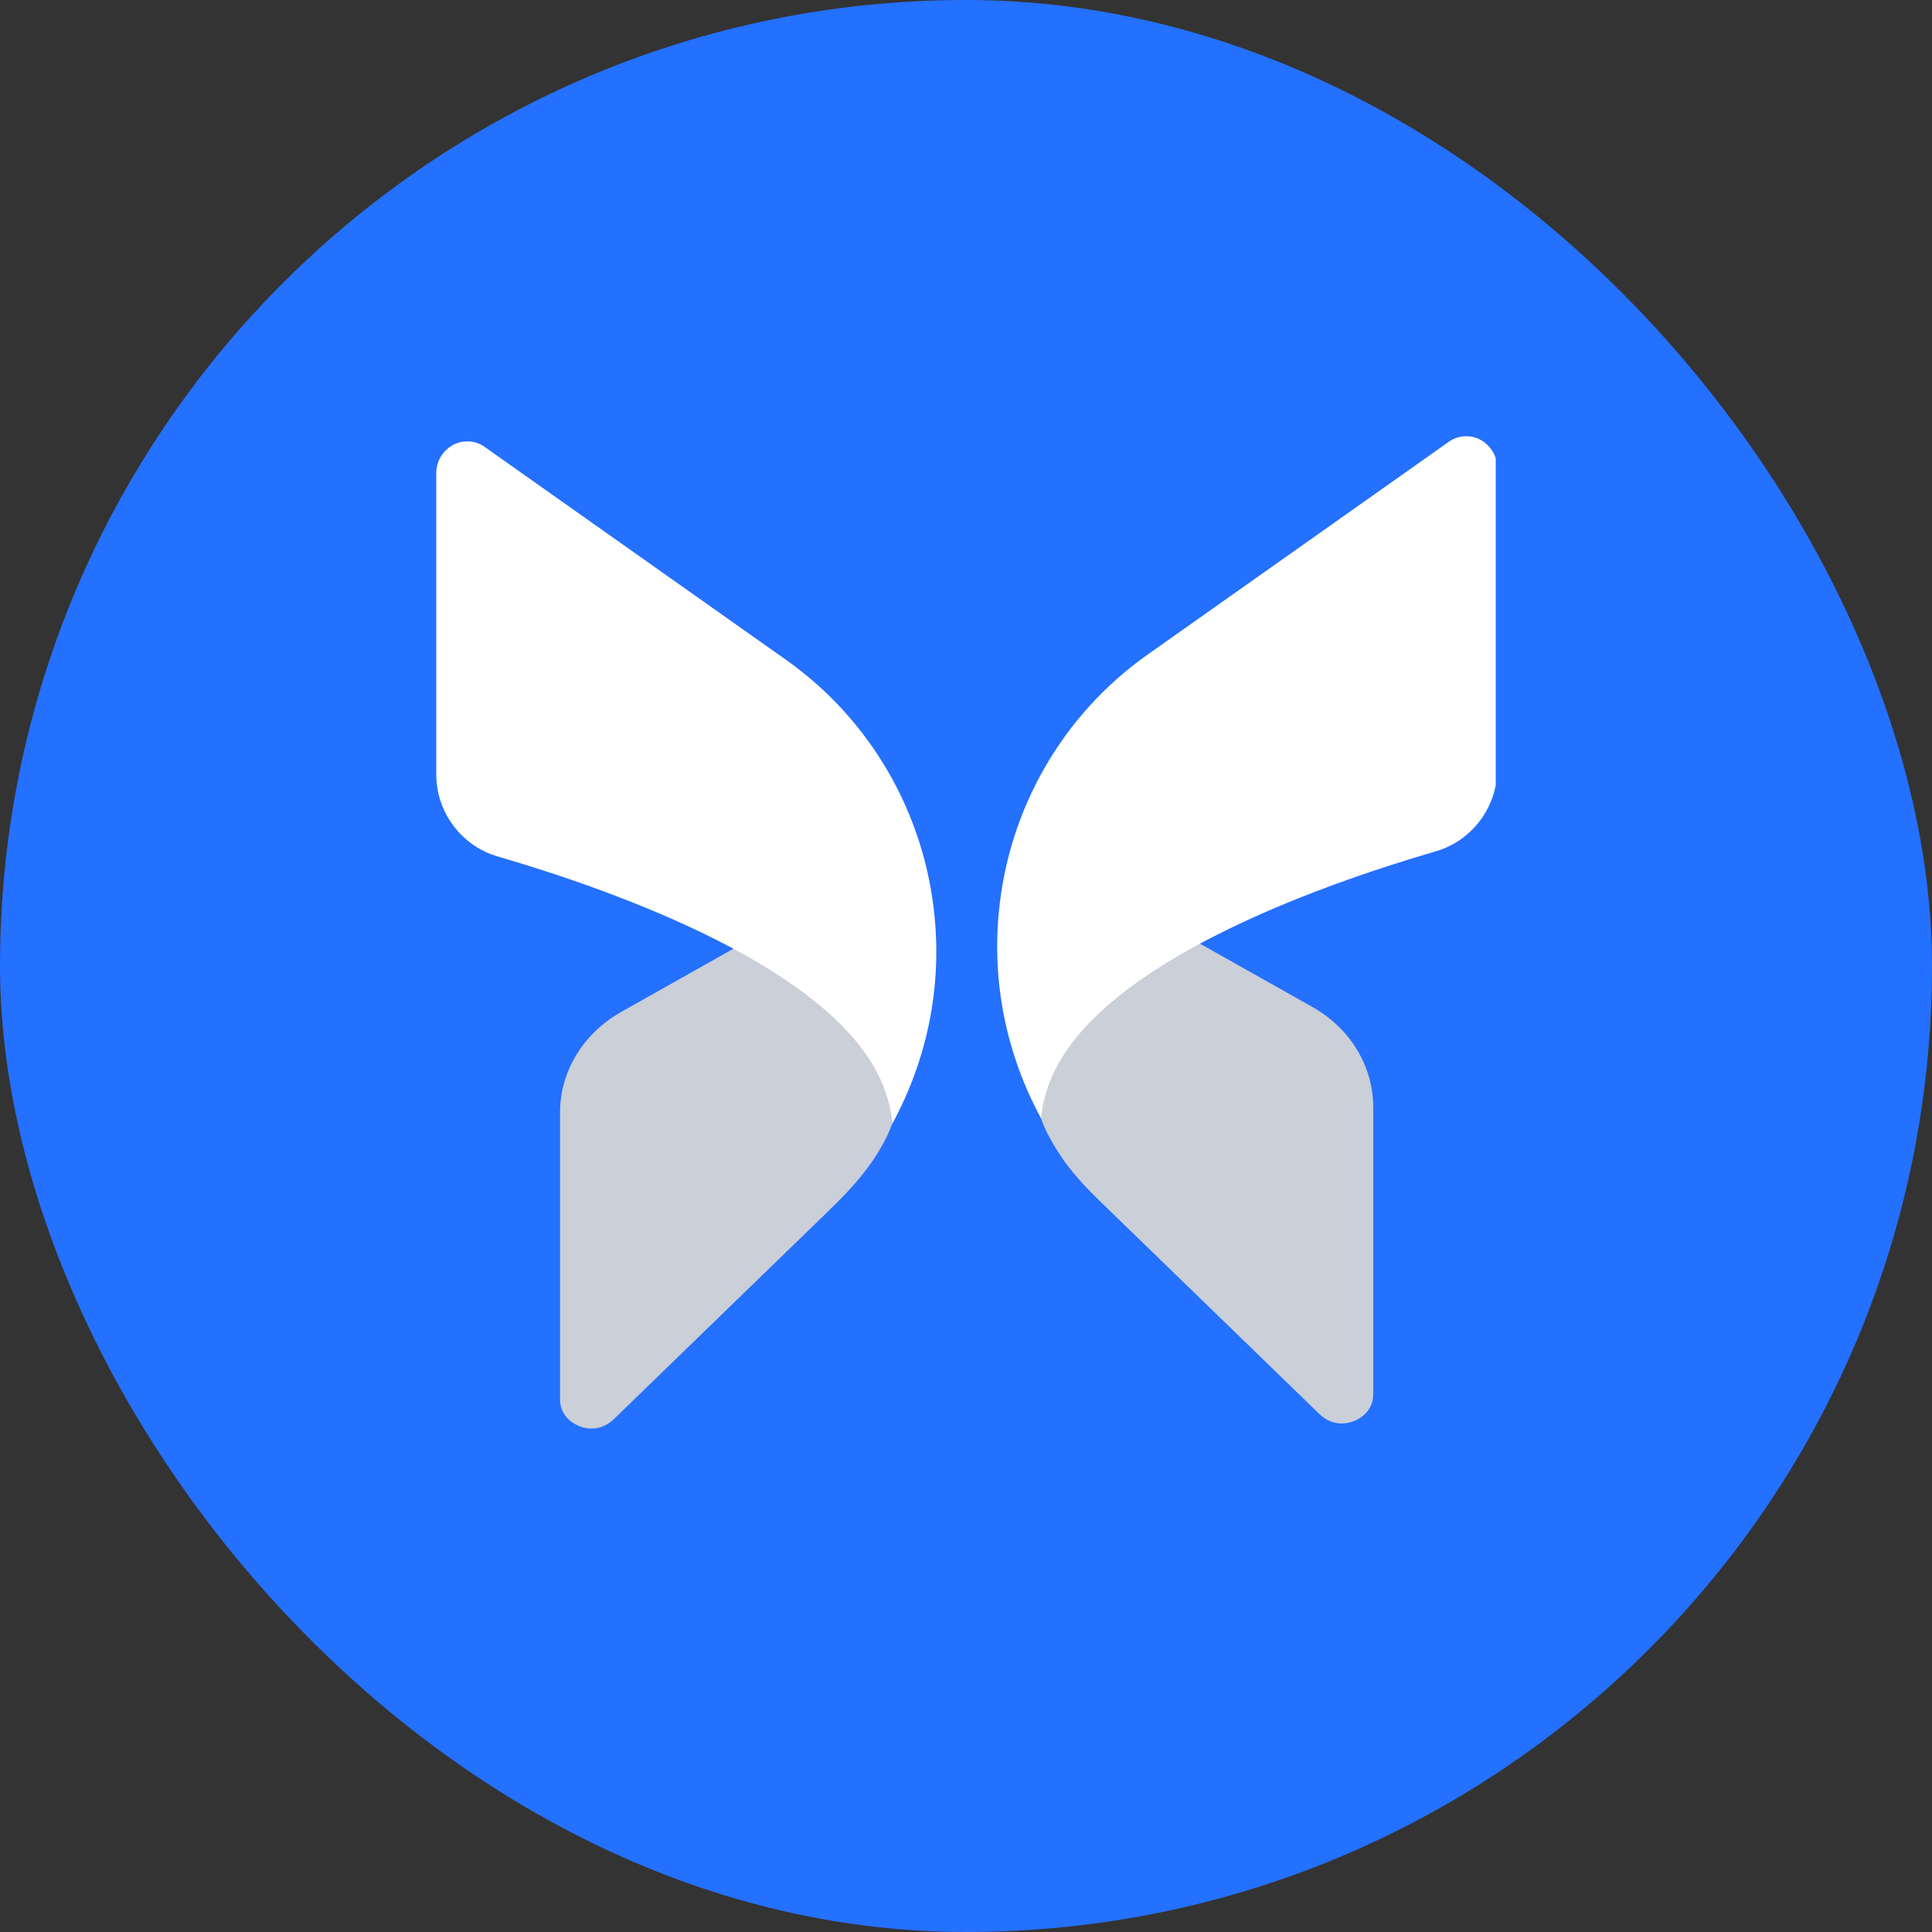 <svg width="62" height="62" viewBox="0 0 62 62" fill="none" xmlns="http://www.w3.org/2000/svg">
<rect x="0" y="0" width="62" height="62" fill="#333333" stroke="none"/>
<rect width="62" height="62" rx="31" fill="#2470FF"/>
<g clip-path="url(#clip0_5742_58251)">
<path d="M17.973 35.691V44.913C17.973 45.48 18.449 45.716 18.597 45.769C18.745 45.834 19.242 45.973 19.686 45.555L26.597 38.851C27.185 38.281 27.753 37.681 28.18 36.978C28.381 36.648 28.464 36.462 28.464 36.462C28.887 35.595 28.887 34.76 28.475 33.924C27.862 32.682 26.296 31.418 23.938 30.219L19.908 32.489C18.713 33.175 17.973 34.385 17.973 35.691Z" fill="#CACFD8"/>
<path d="M14 15.182V24.853C14 26.064 14.804 27.135 15.946 27.477C19.838 28.612 26.617 31.054 28.257 34.642C28.468 35.113 28.595 35.574 28.638 36.056C29.727 34.053 30.224 31.75 29.991 29.416C29.674 26.106 27.939 23.097 25.232 21.18L15.576 14.358C15.407 14.229 15.206 14.165 15.005 14.165C14.835 14.165 14.687 14.197 14.529 14.283C14.211 14.465 14 14.797 14 15.182Z" fill="white"/>
<path d="M44.068 35.527V44.748C44.068 45.316 43.592 45.552 43.444 45.605C43.296 45.669 42.799 45.809 42.355 45.391L35.283 38.532C34.802 38.064 34.342 37.571 33.98 37.005C33.692 36.557 33.576 36.298 33.576 36.298C33.153 35.431 33.153 34.596 33.566 33.76C34.179 32.518 35.745 31.254 38.103 30.055L42.133 32.325C43.338 33.011 44.068 34.221 44.068 35.527Z" fill="#CACFD8"/>
<path d="M48.048 15.017V24.688C48.048 25.898 47.243 26.97 46.101 27.312C42.209 28.447 35.43 30.889 33.791 34.477C33.579 34.948 33.452 35.409 33.41 35.891C32.321 33.888 31.824 31.585 32.056 29.251C32.373 25.941 34.108 22.932 36.816 21.015L46.472 14.193C46.641 14.064 46.842 14 47.043 14C47.212 14 47.36 14.032 47.518 14.118C47.836 14.3 48.048 14.632 48.048 15.017Z" fill="white"/>
</g>
<defs>
<clipPath id="clip0_5742_58251">
<rect width="34" height="33" fill="white" transform="translate(14 14)"/>
</clipPath>
</defs>
</svg>

